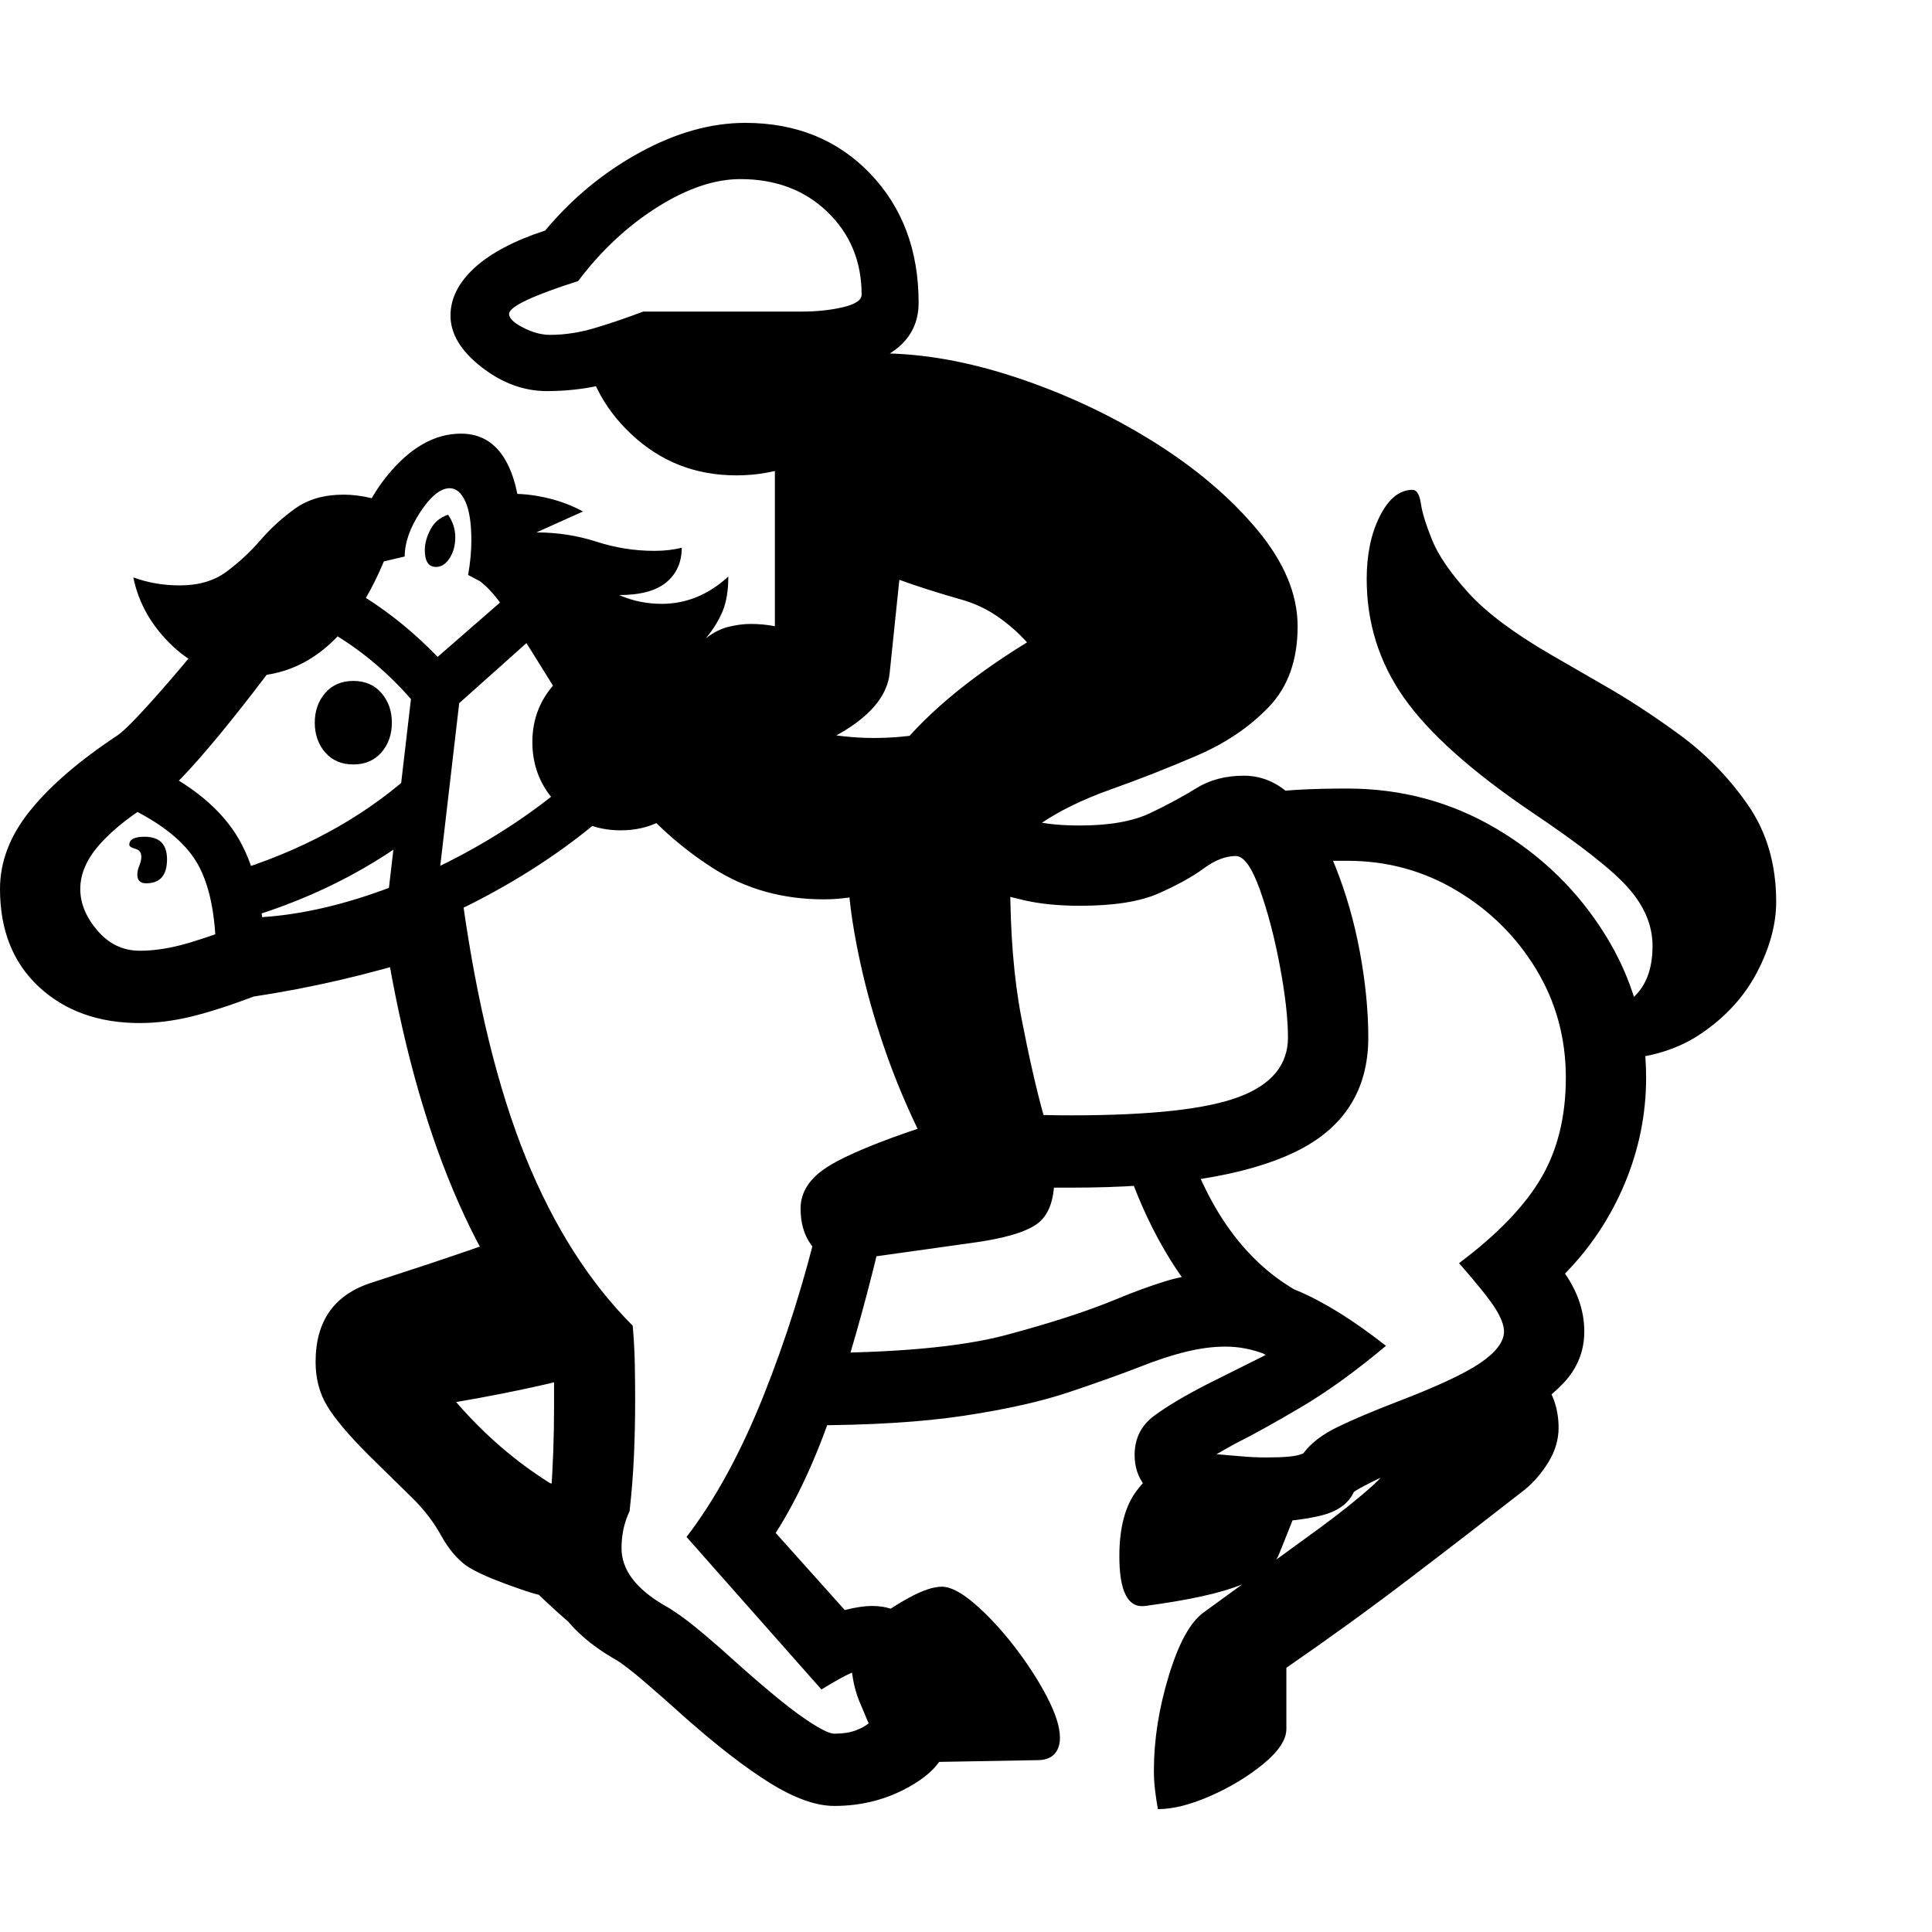 <svg version="1.1" xmlns="http://www.w3.org/2000/svg" style="fill:rgba(0,0,0,1.0)" width="256" height="256" viewBox="0 0 37.594 32.812"><path fill="rgb(0, 0, 0)" d="M16.234 32.75 C15.88 32.75 15.464 32.602 14.984 32.305 C14.505 32.008 13.943 31.573 13.297 31 C13.068 30.792 12.823 30.576 12.562 30.352 C12.302 30.128 12.109 29.979 11.984 29.906 C11.016 29.354 10.531 28.63 10.531 27.734 C10.531 27.38 10.594 27.042 10.719 26.719 C10.74 26.427 10.755 26.138 10.766 25.852 C10.776 25.565 10.781 25.281 10.781 25 C10.781 24.823 10.781 24.643 10.781 24.461 C10.781 24.279 10.776 24.099 10.766 23.922 C9.13 22.141 8.026 19.37 7.453 15.609 L8.359 16.203 C7.755 16.391 7.172 16.549 6.609 16.68 C6.047 16.81 5.49 16.917 4.938 17 C4.469 17.177 4.063 17.307 3.719 17.391 C3.375 17.474 3.042 17.516 2.719 17.516 C1.917 17.516 1.263 17.281 0.758 16.812 C0.253 16.344 0 15.708 0 14.906 C0 14.375 0.195 13.867 0.586 13.383 C0.977 12.898 1.542 12.411 2.281 11.922 C2.427 11.828 2.771 11.469 3.312 10.844 C3.854 10.219 4.464 9.443 5.141 8.516 L6.297 9.234 C5.505 10.339 4.826 11.234 4.258 11.922 C3.69 12.609 3.286 13.026 3.047 13.172 C2.589 13.443 2.227 13.724 1.961 14.016 C1.695 14.307 1.562 14.604 1.562 14.906 C1.562 15.188 1.674 15.458 1.898 15.719 C2.122 15.979 2.396 16.109 2.719 16.109 C2.969 16.109 3.234 16.073 3.516 16 C3.797 15.927 4.187 15.797 4.688 15.609 C5.24 15.526 5.802 15.417 6.375 15.281 C6.948 15.146 7.552 14.979 8.188 14.781 L9 15.125 C9.281 17.135 9.693 18.807 10.234 20.141 C10.776 21.474 11.469 22.562 12.312 23.406 C12.333 23.646 12.346 23.888 12.352 24.133 C12.357 24.378 12.359 24.62 12.359 24.859 C12.359 25.214 12.352 25.57 12.336 25.93 C12.32 26.289 12.292 26.651 12.25 27.016 C12.146 27.234 12.094 27.474 12.094 27.734 C12.094 28.151 12.37 28.521 12.922 28.844 C13.109 28.948 13.32 29.096 13.555 29.289 C13.789 29.482 14.021 29.682 14.25 29.891 C14.854 30.432 15.31 30.81 15.617 31.023 C15.924 31.237 16.13 31.344 16.234 31.344 C16.401 31.344 16.539 31.323 16.648 31.281 C16.758 31.24 16.844 31.193 16.906 31.141 C16.854 31.026 16.794 30.888 16.727 30.727 C16.659 30.565 16.609 30.375 16.578 30.156 C16.505 30.188 16.422 30.229 16.328 30.281 C16.234 30.333 16.12 30.401 15.984 30.484 L13.359 27.516 C13.911 26.797 14.409 25.885 14.852 24.781 C15.294 23.677 15.661 22.51 15.953 21.281 L17.172 21.562 C16.922 22.646 16.628 23.716 16.289 24.773 C15.951 25.831 15.552 26.719 15.094 27.438 L16.438 28.938 C16.646 28.885 16.823 28.859 16.969 28.859 C17.51 28.859 17.781 29.13 17.781 29.672 C17.781 30.026 17.891 30.336 18.109 30.602 C18.328 30.867 18.438 31.135 18.438 31.406 C18.438 31.76 18.208 32.073 17.75 32.344 C17.292 32.615 16.786 32.75 16.234 32.75 Z M12.734 30.094 C12.464 30.094 12.146 29.971 11.781 29.727 C11.417 29.482 10.984 29.12 10.484 28.641 C10.38 28.62 10.159 28.547 9.82 28.422 C9.482 28.297 9.234 28.182 9.078 28.078 C8.891 27.943 8.727 27.747 8.586 27.492 C8.445 27.237 8.266 27 8.047 26.781 L7.172 25.922 C6.786 25.536 6.518 25.219 6.367 24.969 C6.216 24.719 6.141 24.432 6.141 24.109 C6.141 23.307 6.51 22.792 7.25 22.562 C7.99 22.323 8.609 22.117 9.109 21.945 C9.609 21.773 10.068 21.604 10.484 21.438 L12.016 24.172 C11.578 24.307 11.099 24.435 10.578 24.555 C10.057 24.674 9.49 24.786 8.875 24.891 C9.156 25.214 9.448 25.505 9.75 25.766 C10.052 26.026 10.37 26.26 10.703 26.469 L11.5 26.672 L11.922 28.484 Z M17.547 31.906 C17.422 31.906 17.284 31.792 17.133 31.562 C16.982 31.333 16.852 31.057 16.742 30.734 C16.633 30.411 16.578 30.109 16.578 29.828 C16.578 29.557 16.625 29.391 16.719 29.328 C17.094 29.057 17.414 28.849 17.68 28.703 C17.945 28.557 18.161 28.484 18.328 28.484 C18.495 28.484 18.706 28.594 18.961 28.812 C19.216 29.031 19.471 29.305 19.727 29.633 C19.982 29.961 20.195 30.289 20.367 30.617 C20.539 30.945 20.625 31.214 20.625 31.422 C20.625 31.557 20.589 31.664 20.516 31.742 C20.443 31.82 20.333 31.859 20.188 31.859 Z M2.844 14.797 C2.729 14.797 2.672 14.74 2.672 14.625 C2.672 14.573 2.685 14.516 2.711 14.453 C2.737 14.391 2.75 14.333 2.75 14.281 C2.75 14.198 2.711 14.146 2.633 14.125 C2.555 14.104 2.516 14.078 2.516 14.047 C2.516 13.943 2.615 13.891 2.812 13.891 C3.104 13.891 3.25 14.036 3.25 14.328 C3.25 14.641 3.115 14.797 2.844 14.797 Z M4.203 16.234 C4.203 15.401 4.07 14.773 3.805 14.352 C3.539 13.93 3.042 13.557 2.312 13.234 L2.688 12.391 C3.583 12.776 4.216 13.258 4.586 13.836 C4.956 14.414 5.141 15.214 5.141 16.234 Z M4.719 15.5 L4.469 14.594 C5.844 14.177 7.005 13.552 7.953 12.719 L8.578 13.438 C7.495 14.375 6.208 15.062 4.719 15.5 Z M4.688 16.406 L4.688 15.469 C5.448 15.469 6.263 15.326 7.133 15.039 C8.003 14.753 8.846 14.357 9.664 13.852 C10.482 13.346 11.198 12.771 11.812 12.125 L12.5 12.781 C11.833 13.479 11.052 14.102 10.156 14.648 C9.26 15.195 8.336 15.625 7.383 15.938 C6.43 16.25 5.531 16.406 4.688 16.406 Z M8.438 15.562 L7.5 15.469 L8.016 11.047 L8.953 11.141 Z M6.875 12.484 C6.646 12.484 6.464 12.406 6.328 12.25 C6.193 12.094 6.125 11.901 6.125 11.672 C6.125 11.443 6.193 11.25 6.328 11.094 C6.464 10.937 6.646 10.859 6.875 10.859 C7.104 10.859 7.286 10.937 7.422 11.094 C7.557 11.25 7.625 11.443 7.625 11.672 C7.625 11.901 7.557 12.094 7.422 12.25 C7.286 12.406 7.104 12.484 6.875 12.484 Z M22.281 28.859 C21.948 28.901 21.781 28.578 21.781 27.891 C21.781 27.339 21.893 26.914 22.117 26.617 C22.341 26.32 22.552 26.172 22.75 26.172 L25.547 26.203 L24.891 27.844 C24.797 28.083 24.552 28.284 24.156 28.445 C23.76 28.607 23.135 28.745 22.281 28.859 Z M4.828 10.766 C4.266 10.766 3.779 10.573 3.367 10.188 C2.956 9.802 2.698 9.354 2.594 8.844 C2.875 8.948 3.177 9 3.5 9 C3.865 9 4.167 8.911 4.406 8.734 C4.646 8.557 4.867 8.352 5.07 8.117 C5.273 7.883 5.5 7.677 5.75 7.5 C6 7.323 6.312 7.234 6.688 7.234 C7.021 7.234 7.401 7.323 7.828 7.5 C7.203 9.677 6.203 10.766 4.828 10.766 Z M8.422 11.75 C7.599 10.604 6.547 9.813 5.266 9.375 L5.547 8.5 C6.661 8.865 7.651 9.495 8.516 10.391 L9.844 9.234 L10.469 9.922 Z M22.531 32.812 C22.51 32.698 22.492 32.578 22.477 32.453 C22.461 32.328 22.453 32.198 22.453 32.062 C22.453 31.469 22.549 30.854 22.742 30.219 C22.935 29.583 23.161 29.172 23.422 28.984 L25.656 27.359 C26.083 27.047 26.437 26.763 26.719 26.508 C27 26.253 27.141 26.042 27.141 25.875 L30.031 24.469 C30.229 24.74 30.328 25.047 30.328 25.391 C30.328 25.62 30.263 25.841 30.133 26.055 C30.003 26.268 29.849 26.448 29.672 26.594 C28.953 27.156 28.211 27.729 27.445 28.312 C26.68 28.896 25.875 29.479 25.031 30.062 L25.031 31.25 C25.031 31.458 24.883 31.685 24.586 31.93 C24.289 32.174 23.945 32.383 23.555 32.555 C23.164 32.727 22.823 32.812 22.531 32.812 Z M8.484 8.641 C8.339 8.641 8.266 8.531 8.266 8.312 C8.266 8.187 8.302 8.055 8.375 7.914 C8.448 7.773 8.562 7.677 8.719 7.625 C8.812 7.76 8.859 7.906 8.859 8.062 C8.859 8.219 8.823 8.354 8.75 8.469 C8.677 8.583 8.589 8.641 8.484 8.641 Z M9.906 9.219 L9.109 8.797 C9.151 8.557 9.172 8.333 9.172 8.125 C9.172 7.792 9.133 7.539 9.055 7.367 C8.977 7.195 8.875 7.109 8.75 7.109 C8.573 7.109 8.383 7.263 8.18 7.57 C7.977 7.878 7.875 8.167 7.875 8.438 L6.875 8.672 C6.875 8.005 7.096 7.401 7.539 6.859 C7.982 6.318 8.458 6.047 8.969 6.047 C9.354 6.047 9.646 6.224 9.844 6.578 C10.042 6.932 10.141 7.432 10.141 8.078 C10.141 8.307 10.117 8.518 10.07 8.711 C10.023 8.904 9.969 9.073 9.906 9.219 Z M25.156 24.234 C24.302 23.88 23.586 23.294 23.008 22.477 C22.43 21.659 21.984 20.656 21.672 19.469 L22.922 19.328 C23.193 20.276 23.552 21.044 24 21.633 C24.448 22.221 24.99 22.651 25.625 22.922 Z M16.031 15.109 C15.229 15.109 14.513 14.909 13.883 14.508 C13.253 14.107 12.693 13.604 12.203 13 C11.714 12.396 11.279 11.786 10.898 11.172 C10.518 10.557 10.185 10.026 9.898 9.578 C9.612 9.13 9.349 8.87 9.109 8.797 L9.453 7.312 C9.609 7.25 9.792 7.219 10 7.219 C10.208 7.219 10.432 7.247 10.672 7.305 C10.911 7.362 11.135 7.448 11.344 7.562 L10.438 7.969 C10.844 7.969 11.232 8.029 11.602 8.148 C11.971 8.268 12.349 8.328 12.734 8.328 C12.932 8.328 13.109 8.307 13.266 8.266 C13.266 8.547 13.167 8.771 12.969 8.938 C12.771 9.104 12.464 9.188 12.047 9.188 C12.193 9.25 12.333 9.294 12.469 9.32 C12.604 9.346 12.74 9.359 12.875 9.359 C13.354 9.359 13.786 9.182 14.172 8.828 C14.172 9.099 14.135 9.323 14.062 9.5 C13.99 9.677 13.88 9.854 13.734 10.031 C13.88 9.917 14.029 9.841 14.18 9.805 C14.331 9.768 14.474 9.75 14.609 9.75 C14.776 9.75 14.937 9.766 15.094 9.797 C15.25 9.828 15.401 9.844 15.547 9.844 C15.745 9.844 15.922 9.802 16.078 9.719 C16.047 10.396 15.865 10.859 15.531 11.109 C15.698 11.151 15.872 11.19 16.055 11.227 C16.237 11.263 16.453 11.292 16.703 11.312 C16.557 11.448 16.411 11.557 16.266 11.641 C16.12 11.724 15.974 11.797 15.828 11.859 C16.036 11.891 16.237 11.917 16.43 11.938 C16.622 11.958 16.812 11.969 17 11.969 C17.719 11.969 18.411 11.839 19.078 11.578 C19.089 11.651 19.096 11.721 19.102 11.789 C19.107 11.857 19.109 11.927 19.109 12 C19.109 12.854 18.81 13.586 18.211 14.195 C17.612 14.805 16.885 15.109 16.031 15.109 Z M24.641 27.219 C23.964 27.219 23.367 27.117 22.852 26.914 C22.336 26.711 22.078 26.38 22.078 25.922 C22.078 25.599 22.206 25.344 22.461 25.156 C22.716 24.969 23.057 24.766 23.484 24.547 L24.641 23.969 C24.38 23.865 24.115 23.812 23.844 23.812 C23.604 23.812 23.346 23.846 23.07 23.914 C22.794 23.982 22.5 24.078 22.188 24.203 C21.812 24.349 21.354 24.513 20.812 24.695 C20.271 24.878 19.589 25.031 18.766 25.156 C17.943 25.281 16.917 25.344 15.688 25.344 L15.688 23.938 C17.406 23.938 18.703 23.82 19.578 23.586 C20.453 23.352 21.167 23.12 21.719 22.891 C22.042 22.755 22.362 22.638 22.68 22.539 C22.997 22.44 23.344 22.391 23.719 22.391 C24.208 22.391 24.714 22.5 25.234 22.719 C25.755 22.938 26.333 23.297 26.969 23.797 C26.385 24.286 25.839 24.682 25.328 24.984 C24.818 25.286 24.385 25.526 24.031 25.703 C23.958 25.745 23.893 25.781 23.836 25.812 C23.779 25.844 23.724 25.875 23.672 25.906 C23.807 25.917 23.961 25.93 24.133 25.945 C24.305 25.961 24.474 25.969 24.641 25.969 C24.818 25.969 24.964 25.964 25.078 25.953 C25.193 25.943 25.286 25.922 25.359 25.891 C25.505 25.693 25.729 25.521 26.031 25.375 C26.333 25.229 26.714 25.068 27.172 24.891 C27.964 24.589 28.51 24.333 28.812 24.125 C29.115 23.917 29.266 23.714 29.266 23.516 C29.266 23.401 29.211 23.255 29.102 23.078 C28.992 22.901 28.755 22.604 28.391 22.188 C29.13 21.635 29.661 21.086 29.984 20.539 C30.307 19.992 30.469 19.339 30.469 18.578 C30.469 17.807 30.276 17.104 29.891 16.469 C29.505 15.833 28.99 15.323 28.344 14.938 C27.698 14.552 26.99 14.359 26.219 14.359 C26.031 14.359 25.857 14.359 25.695 14.359 C25.534 14.359 25.38 14.37 25.234 14.391 L24.422 13.078 C24.693 13.026 24.969 12.992 25.25 12.977 C25.531 12.961 25.854 12.953 26.219 12.953 C27.271 12.953 28.237 13.214 29.117 13.734 C29.997 14.255 30.703 14.943 31.234 15.797 C31.766 16.651 32.031 17.578 32.031 18.578 C32.031 19.286 31.893 19.971 31.617 20.633 C31.341 21.294 30.953 21.88 30.453 22.391 C30.703 22.755 30.828 23.13 30.828 23.516 C30.828 23.901 30.693 24.237 30.422 24.523 C30.151 24.81 29.776 25.073 29.297 25.312 C28.818 25.552 28.26 25.797 27.625 26.047 C27.177 26.224 26.857 26.362 26.664 26.461 C26.471 26.56 26.365 26.62 26.344 26.641 C26.24 26.87 26.023 27.023 25.695 27.102 C25.367 27.18 25.016 27.219 24.641 27.219 Z M16.5 22.109 C16.156 22.109 15.917 22.016 15.781 21.828 C15.646 21.641 15.578 21.406 15.578 21.125 C15.578 20.802 15.758 20.529 16.117 20.305 C16.477 20.081 17.099 19.823 17.984 19.531 L18.141 20.125 C17.932 19.75 17.729 19.326 17.531 18.852 C17.333 18.378 17.156 17.878 17 17.352 C16.844 16.826 16.719 16.294 16.625 15.758 C16.531 15.221 16.484 14.708 16.484 14.219 C16.484 13.75 16.771 13.13 17.344 12.359 C17.917 11.589 18.797 10.839 19.984 10.109 C19.818 9.922 19.625 9.753 19.406 9.602 C19.187 9.451 18.943 9.339 18.672 9.266 C18.234 9.141 17.844 9.016 17.5 8.891 L17.312 10.703 C17.271 11.109 16.99 11.477 16.469 11.805 C15.948 12.133 14.938 12.557 13.438 13.078 C13.094 13.536 12.641 13.766 12.078 13.766 C11.599 13.766 11.193 13.599 10.859 13.266 C10.526 12.932 10.359 12.526 10.359 12.047 C10.359 11.578 10.526 11.177 10.859 10.844 C11.193 10.51 11.599 10.344 12.078 10.344 C12.547 10.344 12.997 10.318 13.43 10.266 C13.862 10.214 14.411 10.135 15.078 10.031 L15.078 6.5 C15.078 5.948 15.276 5.474 15.672 5.078 C16.068 4.682 16.547 4.484 17.109 4.484 C17.943 4.484 18.831 4.641 19.773 4.953 C20.716 5.266 21.602 5.68 22.43 6.195 C23.258 6.711 23.935 7.284 24.461 7.914 C24.987 8.544 25.25 9.172 25.25 9.797 C25.25 10.453 25.063 10.977 24.688 11.367 C24.312 11.758 23.846 12.073 23.289 12.312 C22.732 12.552 22.174 12.771 21.617 12.969 C21.06 13.167 20.594 13.396 20.219 13.656 C19.844 13.917 19.656 14.271 19.656 14.719 C19.656 15.76 19.729 16.659 19.875 17.414 C20.021 18.169 20.164 18.799 20.305 19.305 C20.445 19.81 20.516 20.219 20.516 20.531 C20.516 20.969 20.401 21.268 20.172 21.43 C19.943 21.591 19.516 21.714 18.891 21.797 L17 22.062 C16.812 22.094 16.646 22.109 16.5 22.109 Z M20.844 20.719 C20.708 20.719 20.573 20.719 20.438 20.719 C20.302 20.719 20.172 20.714 20.047 20.703 L19.781 19.281 C19.938 19.292 20.104 19.299 20.281 19.305 C20.458 19.31 20.646 19.312 20.844 19.312 C22.385 19.312 23.474 19.193 24.109 18.953 C24.745 18.714 25.062 18.328 25.062 17.797 C25.062 17.432 25.01 16.971 24.906 16.414 C24.802 15.857 24.672 15.359 24.516 14.922 C24.359 14.484 24.203 14.266 24.047 14.266 C23.849 14.266 23.641 14.346 23.422 14.508 C23.203 14.669 22.911 14.831 22.547 14.992 C22.182 15.154 21.672 15.234 21.016 15.234 C20.599 15.234 20.234 15.198 19.922 15.125 C19.609 15.052 19.344 14.979 19.125 14.906 L19.484 13.391 C19.672 13.464 19.883 13.529 20.117 13.586 C20.352 13.643 20.651 13.672 21.016 13.672 C21.589 13.672 22.044 13.591 22.383 13.43 C22.721 13.268 23.021 13.107 23.281 12.945 C23.542 12.784 23.849 12.703 24.203 12.703 C24.589 12.703 24.93 12.867 25.227 13.195 C25.523 13.523 25.776 13.948 25.984 14.469 C26.193 14.99 26.352 15.544 26.461 16.133 C26.57 16.721 26.625 17.276 26.625 17.797 C26.625 18.828 26.146 19.573 25.188 20.031 C24.229 20.49 22.781 20.719 20.844 20.719 Z M14.328 6.859 C13.536 6.859 12.857 6.594 12.289 6.062 C11.721 5.531 11.401 4.885 11.328 4.125 L17.359 3.969 C17.328 4.771 17.021 5.453 16.438 6.016 C15.854 6.578 15.151 6.859 14.328 6.859 Z M10.641 5.219 C10.193 5.219 9.768 5.063 9.367 4.75 C8.966 4.437 8.766 4.104 8.766 3.75 C8.766 3.417 8.922 3.107 9.234 2.82 C9.547 2.534 10.005 2.292 10.609 2.094 C11.13 1.469 11.742 0.964 12.445 0.578 C13.148 0.193 13.833 -0 14.5 -0 C15.49 -0 16.299 0.328 16.93 0.984 C17.56 1.641 17.875 2.479 17.875 3.5 C17.875 3.865 17.737 4.159 17.461 4.383 C17.185 4.607 16.823 4.719 16.375 4.719 L12.672 4.75 C12.057 5.063 11.38 5.219 10.641 5.219 Z M10.703 4.125 C10.995 4.125 11.294 4.078 11.602 3.984 C11.909 3.891 12.214 3.786 12.516 3.672 L15.594 3.672 C15.896 3.672 16.167 3.643 16.406 3.586 C16.646 3.529 16.766 3.448 16.766 3.344 C16.766 2.698 16.544 2.161 16.102 1.734 C15.659 1.307 15.094 1.094 14.406 1.094 C13.906 1.094 13.367 1.276 12.789 1.641 C12.211 2.005 11.698 2.484 11.25 3.078 C10.823 3.214 10.492 3.336 10.258 3.445 C10.023 3.555 9.906 3.646 9.906 3.719 C9.906 3.802 9.997 3.891 10.18 3.984 C10.362 4.078 10.536 4.125 10.703 4.125 Z M31.203 18.234 L30.703 17.484 C31.089 17.432 31.427 17.294 31.719 17.07 C32.01 16.846 32.156 16.495 32.156 16.016 C32.156 15.62 32 15.245 31.688 14.891 C31.375 14.536 30.745 14.042 29.797 13.406 C28.63 12.615 27.805 11.875 27.32 11.188 C26.836 10.5 26.594 9.729 26.594 8.875 C26.594 8.396 26.68 7.987 26.852 7.648 C27.023 7.31 27.234 7.141 27.484 7.141 C27.568 7.141 27.622 7.229 27.648 7.406 C27.674 7.583 27.747 7.82 27.867 8.117 C27.987 8.414 28.221 8.755 28.57 9.141 C28.919 9.526 29.453 9.927 30.172 10.344 L31.172 10.922 C31.651 11.193 32.151 11.518 32.672 11.898 C33.193 12.279 33.638 12.734 34.008 13.266 C34.378 13.797 34.562 14.427 34.562 15.156 C34.562 15.594 34.438 16.052 34.188 16.531 C33.937 17.01 33.565 17.414 33.07 17.742 C32.576 18.07 31.953 18.234 31.203 18.234 Z M37.594 27.344" /></svg>